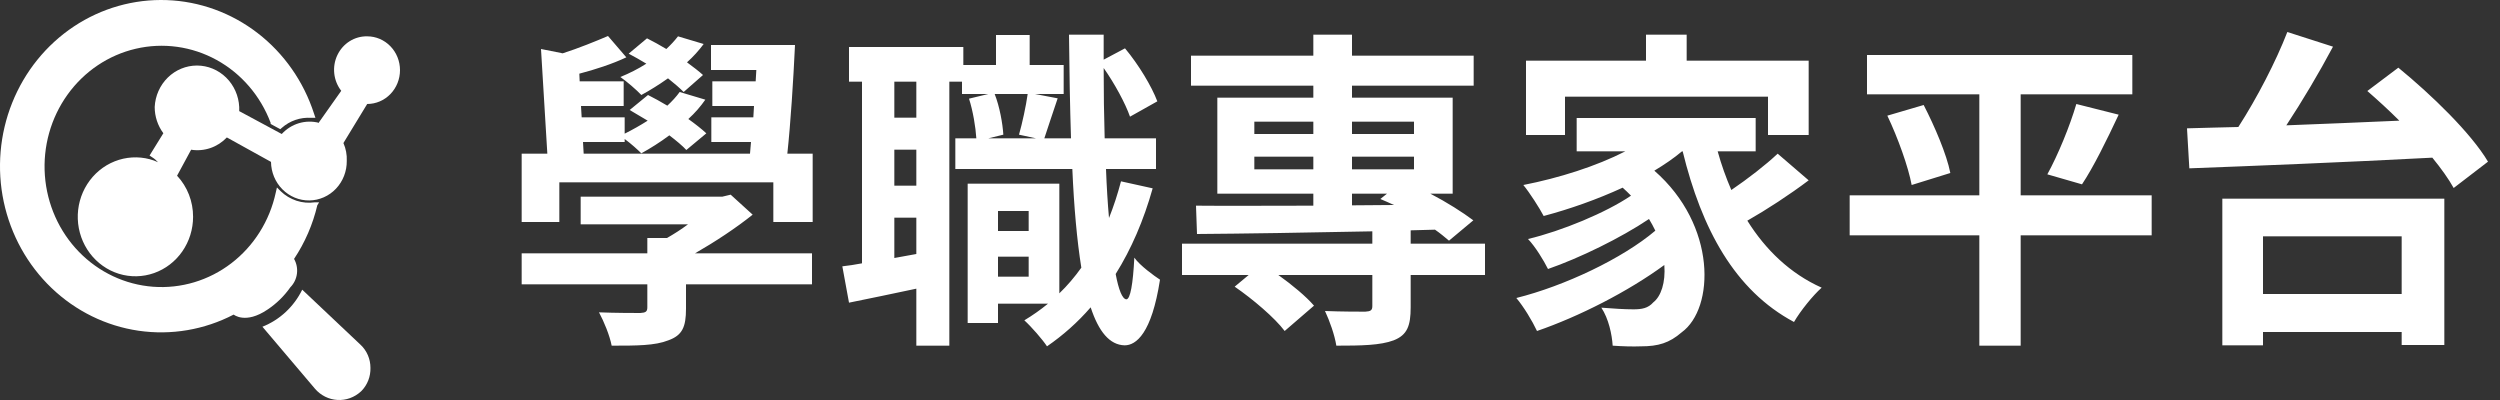 <svg width="150" height="24" viewBox="0 0 150 24" fill="none" xmlns="http://www.w3.org/2000/svg">
<rect x="0" y="0" width="150" height="24" fill="#333333" stroke="none"/>
<path d="M21.63 20.683L18.134 17.381C17.633 18.402 16.781 19.195 15.745 19.604L18.903 23.329C19.073 23.526 19.279 23.686 19.51 23.801C19.74 23.915 19.991 23.982 20.246 23.997C20.501 24.012 20.757 23.975 20.999 23.887C21.24 23.8 21.463 23.665 21.654 23.489C21.668 23.476 21.681 23.463 21.695 23.45C21.87 23.269 22.007 23.054 22.099 22.817C22.19 22.58 22.234 22.326 22.227 22.071C22.228 21.809 22.175 21.55 22.072 21.311C21.969 21.072 21.819 20.858 21.63 20.683V20.683Z" fill="white"/>
<path d="M19.148 12.139H18.889C18.52 12.192 18.144 12.16 17.789 12.044C17.434 11.928 17.108 11.731 16.837 11.469L16.616 11.248L16.544 11.562C16.177 13.257 15.232 14.758 13.882 15.794C12.531 16.83 10.864 17.33 9.185 17.205C7.507 17.079 5.928 16.336 4.736 15.11C3.544 13.884 2.819 12.257 2.693 10.526C2.567 8.795 3.049 7.075 4.05 5.68C5.051 4.284 6.505 3.306 8.147 2.924C9.788 2.541 11.509 2.78 12.994 3.596C14.48 4.412 15.631 5.752 16.239 7.371V7.438L16.817 7.752L16.908 7.672C17.396 7.243 18.027 7.027 18.668 7.07H18.927L18.843 6.822C18.22 4.892 17.04 3.205 15.46 1.987C13.881 0.768 11.978 0.077 10.007 0.006C8.036 -0.065 6.091 0.487 4.433 1.588C2.775 2.69 1.483 4.288 0.731 6.168C-0.021 8.048 -0.198 10.12 0.224 12.107C0.647 14.094 1.649 15.899 3.095 17.282C4.541 18.665 6.363 19.559 8.315 19.844C10.268 20.128 12.259 19.79 14.02 18.875V18.875C14.02 18.875 14.728 19.471 16.052 18.574C16.586 18.219 17.051 17.765 17.423 17.234C17.638 17.016 17.776 16.731 17.816 16.423C17.856 16.115 17.796 15.802 17.644 15.534C18.296 14.556 18.769 13.465 19.04 12.313L19.148 12.139Z" fill="white"/>
<path d="M22.033 2.18C21.662 2.172 21.297 2.274 20.98 2.472C20.663 2.671 20.408 2.959 20.244 3.302C20.08 3.645 20.015 4.03 20.056 4.41C20.097 4.79 20.242 5.15 20.474 5.448L19.139 7.337V7.37C18.743 7.267 18.327 7.275 17.934 7.392C17.541 7.51 17.186 7.734 16.905 8.04L14.353 6.667V6.421C14.321 5.75 14.04 5.117 13.568 4.654C13.095 4.191 12.469 3.932 11.817 3.932C11.166 3.932 10.539 4.191 10.067 4.654C9.595 5.117 9.314 5.75 9.282 6.421C9.282 6.99 9.465 7.543 9.801 7.994L8.974 9.332L9.124 9.433C9.257 9.514 9.377 9.616 9.481 9.734C9.322 9.659 9.157 9.599 8.987 9.554C8.289 9.368 7.551 9.413 6.879 9.681C6.206 9.949 5.631 10.427 5.234 11.049C4.838 11.67 4.64 12.404 4.668 13.147C4.696 13.891 4.949 14.606 5.391 15.194C5.833 15.782 6.442 16.213 7.133 16.427C7.824 16.64 8.563 16.625 9.245 16.384C9.928 16.143 10.52 15.688 10.94 15.083C11.359 14.478 11.585 13.753 11.585 13.009C11.588 12.089 11.244 11.204 10.624 10.543L11.468 8.983C11.856 9.045 12.253 9.01 12.626 8.882C12.999 8.754 13.336 8.536 13.611 8.246L16.26 9.713C16.268 10.334 16.514 10.927 16.946 11.361C17.378 11.795 17.959 12.035 18.561 12.027C19.164 12.019 19.739 11.765 20.16 11.32C20.581 10.875 20.813 10.275 20.806 9.654C20.823 9.285 20.754 8.918 20.605 8.582L22.032 6.239C22.554 6.239 23.055 6.025 23.424 5.644C23.793 5.264 24 4.748 24 4.209C24 3.671 23.793 3.155 23.424 2.775C23.055 2.394 22.554 2.18 22.032 2.18H22.033Z" fill="white"/>
<path d="M42.18 4.5C41.94 4.28 41.6 4.02 41.22 3.74C41.6 3.4 41.94 3.02 42.22 2.64L40.68 2.18C40.48 2.44 40.24 2.7 39.98 2.94C39.58 2.7 39.18 2.48 38.82 2.3L37.72 3.22C38.06 3.4 38.42 3.6 38.78 3.82C38.28 4.14 37.76 4.4 37.22 4.62C37.6 4.88 38.22 5.42 38.48 5.7C39 5.42 39.54 5.08 40.08 4.7C40.46 5 40.78 5.28 41.02 5.52L42.18 4.5ZM43.84 11.68L43.34 11.8H34.84V13.46H41.28C40.88 13.76 40.44 14.04 40.02 14.28H38.84V15.2H31.3V17.06H38.84V18.44C38.84 18.7 38.74 18.76 38.42 18.78C38.1 18.78 36.92 18.78 35.94 18.74C36.24 19.3 36.58 20.12 36.7 20.74C38.2 20.74 39.3 20.74 40.1 20.42C40.94 20.12 41.16 19.62 41.16 18.52V17.06H48.72V15.2H41.7C42.92 14.5 44.16 13.68 45.16 12.88L43.84 11.68ZM47.24 9.22C47.44 7.36 47.6 4.82 47.7 2.7H42.66V4.2H45.38L45.34 4.88H42.74V6.36H45.24L45.2 7.04H42.68V8.52H45.06L45 9.22H35.02L34.98 8.52H37.48V8.34C37.84 8.6 38.26 8.98 38.48 9.2C39.02 8.9 39.6 8.54 40.16 8.12C40.58 8.44 40.94 8.74 41.18 9L42.38 8C42.1 7.74 41.72 7.44 41.3 7.14C41.7 6.78 42.04 6.38 42.32 5.98L40.78 5.52C40.58 5.8 40.32 6.08 40.04 6.34C39.64 6.1 39.24 5.88 38.88 5.7L37.78 6.6C38.12 6.8 38.5 7.02 38.86 7.24C38.42 7.52 37.96 7.78 37.48 8.02V7.04H34.9L34.86 6.36H37.42V4.88H34.78L34.76 4.42C35.68 4.18 36.74 3.84 37.58 3.44L36.48 2.16C35.78 2.46 34.7 2.9 33.76 3.2L32.46 2.94L32.84 9.22H31.3V13.32H33.56V10.94H46.4V13.32H48.76V9.22H47.24ZM59.88 16.6V15.4H61.72V16.6H59.88ZM61.72 12.66V13.86H59.88V12.66H61.72ZM61.66 5.64C61.56 6.36 61.34 7.38 61.14 8.08L62.16 8.3H59.3L60.2 8.08C60.16 7.42 59.98 6.4 59.68 5.64H61.66ZM54.98 7.06H53.66V4.9H54.98V7.06ZM53.66 15.48V13.06H54.98V15.24L53.66 15.48ZM54.98 11.14H53.66V8.98H54.98V11.14ZM67.26 10.88C67.06 11.64 66.82 12.38 66.54 13.08C66.46 12.18 66.4 11.2 66.36 10.14H69.36V8.3H66.28C66.24 6.96 66.22 5.56 66.22 4.08C66.88 5.02 67.52 6.2 67.8 7L69.44 6.08C69.1 5.18 68.32 3.88 67.5 2.9L66.22 3.58V2.08H64.14C64.16 4.3 64.2 6.4 64.26 8.3H62.66C62.88 7.66 63.16 6.76 63.46 5.9L62.1 5.64H63.82V3.9H61.78V2.1H59.76V3.9H57.8V2.82H50.94V4.9H51.72V15.8C51.3 15.88 50.9 15.94 50.54 15.98L50.94 18.16C52.14 17.92 53.56 17.62 54.98 17.32V20.74H56.96V4.9H57.72V5.64H59.3L58.14 5.92C58.38 6.66 58.54 7.64 58.58 8.3H57.32V10.14H64.34C64.44 12.44 64.62 14.44 64.88 16.06C64.48 16.62 64.04 17.14 63.56 17.6V11.02H58.06V19.38H59.88V18.22H62.88C62.44 18.58 61.96 18.92 61.46 19.22C61.88 19.6 62.56 20.38 62.82 20.78C63.78 20.12 64.66 19.34 65.44 18.44C65.92 19.9 66.58 20.7 67.48 20.72C68.16 20.72 69.1 20.02 69.6 16.78C69.26 16.56 68.4 15.94 68.06 15.46C67.98 17.04 67.82 17.96 67.58 17.96C67.34 17.94 67.12 17.4 66.94 16.44C67.88 14.94 68.62 13.22 69.16 11.3L67.26 10.88ZM81.12 11.62H83.22L82.82 11.94C83.08 12.04 83.36 12.18 83.64 12.3L81.12 12.32V11.62ZM75.26 10.16V9.4H78.8V10.16H75.26ZM75.26 7.3H78.8V8.04H75.26V7.3ZM84.84 7.3V8.04H81.12V7.3H84.84ZM81.12 10.16V9.4H84.84V10.16H81.12ZM89.1 14.62H84.64V13.82L86.1 13.78C86.42 14 86.7 14.24 86.94 14.44L88.4 13.22C87.76 12.74 86.82 12.14 85.82 11.62H87.16V5.86H81.12V5.14H88.42V3.34H81.12V2.08H78.8V3.34H71.46V5.14H78.8V5.86H73.04V11.62H78.8V12.34C76.1 12.34 73.64 12.36 71.76 12.34L71.82 14.04C74.62 14.02 78.4 13.96 82.34 13.88V14.62H70.92V16.5H74.92L74.08 17.2C75.16 17.94 76.5 19.08 77.08 19.86L78.84 18.34C78.38 17.8 77.54 17.1 76.7 16.5H82.34V18.36C82.34 18.62 82.24 18.68 81.92 18.7C81.6 18.7 80.46 18.7 79.5 18.66C79.78 19.26 80.08 20.1 80.18 20.74C81.7 20.74 82.82 20.72 83.62 20.42C84.44 20.1 84.64 19.54 84.64 18.44V16.5H89.1V14.62ZM93.9 5.8H106.08V8.1H108.52V3.64H101.2V2.08H98.76V3.64H91.56V8.1H93.9V5.8ZM106.66 9.22C105.94 9.9 104.88 10.72 103.88 11.4C103.56 10.66 103.28 9.88 103.06 9.08H105.34V7.08H94.6V9.08H97.52C95.76 9.98 93.54 10.68 91.4 11.1C91.78 11.56 92.38 12.5 92.62 12.96C94.2 12.54 95.84 11.96 97.36 11.26C97.54 11.42 97.7 11.58 97.86 11.74C96.36 12.76 93.7 13.86 91.68 14.34C92.12 14.8 92.62 15.62 92.88 16.14C94.78 15.48 97.24 14.28 98.94 13.14C99.08 13.36 99.2 13.6 99.32 13.84C97.34 15.52 93.86 17.16 90.98 17.88C91.42 18.4 91.94 19.26 92.22 19.86C94.72 19 97.68 17.5 99.86 15.9C99.94 16.96 99.66 17.78 99.2 18.14C98.88 18.5 98.5 18.56 98 18.56C97.48 18.56 96.84 18.52 96.08 18.46C96.52 19.12 96.72 20.08 96.76 20.74C97.34 20.78 97.96 20.8 98.46 20.78C99.5 20.78 100.16 20.58 100.9 19.94C102.88 18.5 103.02 13.52 99.26 10.24C99.86 9.88 100.42 9.5 100.92 9.08H100.96C102.1 13.74 104.08 17.42 107.64 19.32C108.02 18.66 108.78 17.72 109.3 17.26C107.42 16.42 105.94 15 104.84 13.24C106 12.58 107.38 11.68 108.52 10.82L106.66 9.22ZM129.1 11.72H121.24V5.66H127.94V3.3H112.02V5.66H118.76V11.72H110.98V14.12H118.76V20.74H121.24V14.12H129.1V11.72ZM113.24 6.94C113.88 8.28 114.5 10.02 114.7 11.1L117.02 10.38C116.8 9.26 116.08 7.58 115.42 6.3L113.24 6.94ZM124.92 11.06C125.6 10.04 126.4 8.42 127.12 6.88L124.58 6.24C124.2 7.54 123.48 9.3 122.84 10.46L124.92 11.06ZM144.1 14.18V17.64H135.78V14.18H144.1ZM133.34 20.72H135.78V19.92H144.1V20.7H146.66V11.92H133.34V20.72ZM142.04 5.46C142.66 6 143.32 6.6 143.96 7.24C141.66 7.34 139.34 7.44 137.18 7.52C138.14 6.06 139.14 4.38 139.98 2.8L137.24 1.92C136.56 3.68 135.42 5.88 134.3 7.62C133.18 7.64 132.14 7.68 131.22 7.7L131.36 10.1C135.08 9.96 140.66 9.74 145.94 9.46C146.48 10.12 146.92 10.74 147.22 11.28L149.28 9.7C148.26 7.98 145.88 5.68 143.9 4.06L142.04 5.46Z" fill="white"/>
</svg>
